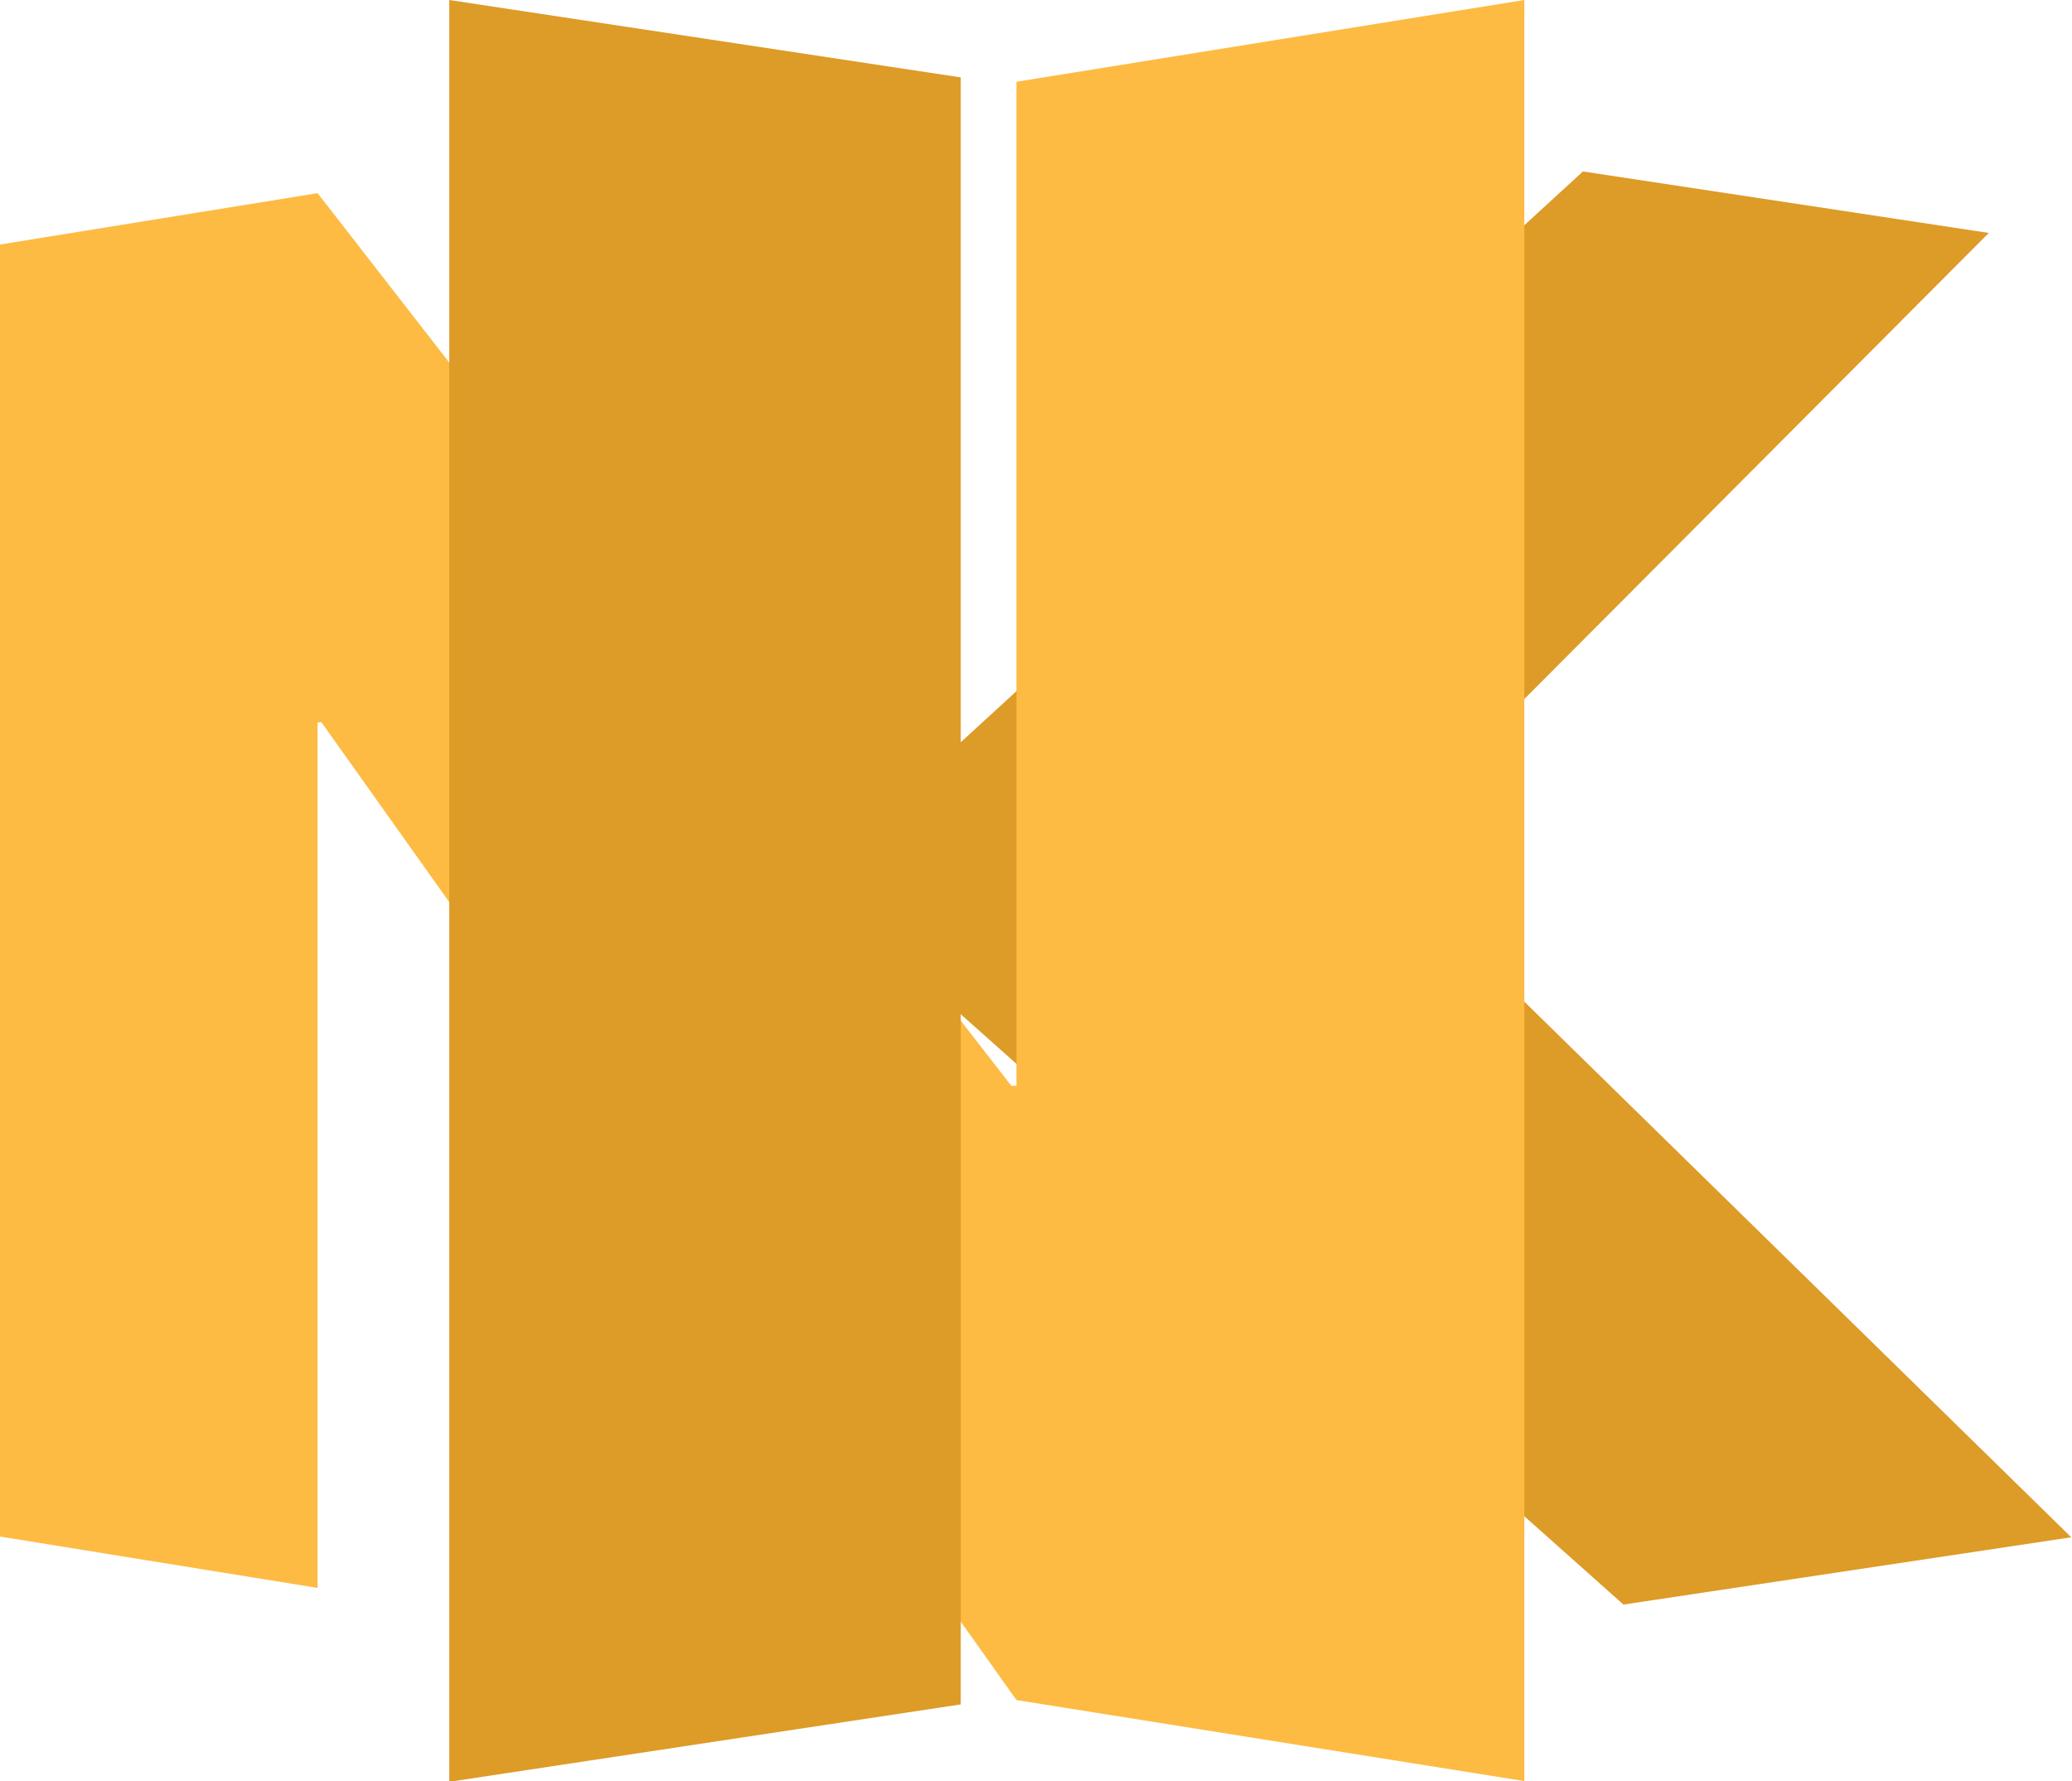 <?xml version="1.0" encoding="utf-8"?>
<!-- Generator: Adobe Illustrator 19.1.0, SVG Export Plug-In . SVG Version: 6.00 Build 0)  -->
<svg version="1.1" id="Layer_1" xmlns="http://www.w3.org/2000/svg" xmlns:xlink="http://www.w3.org/1999/xlink" x="0px" y="0px"
	 viewBox="-324 417.8 286.4 246.2" style="enable-background:new -324 417.8 286.4 246.2;" xml:space="preserve">
<style type="text/css">
	.st0{fill:#FDBB44;}
	.st1{fill:#DD9B27;}
</style>
<polygon class="st0" points="-184.2,567.9 -280.1,444.5 -324,451.6 -324,630.2 -280.1,637.3 -280.1,517.7 -279.6,517.6 
	-183.5,652.8 -172.2,567.9 "/>
<g>
	<path class="st1" d="M-99.6,639.6l-91.6-81.6v95.4l-70.7,10.7V417.8l70.7,10.7v91.9l86-78.9l56.1,8.5l-85.3,85.6l96.7,94.7
		L-99.6,639.6z"/>
</g>
<polygon class="st0" points="-183.5,567.9 -183.5,652.8 -113.3,664 -113.3,417.8 -183.5,429.1 "/>
</svg>
